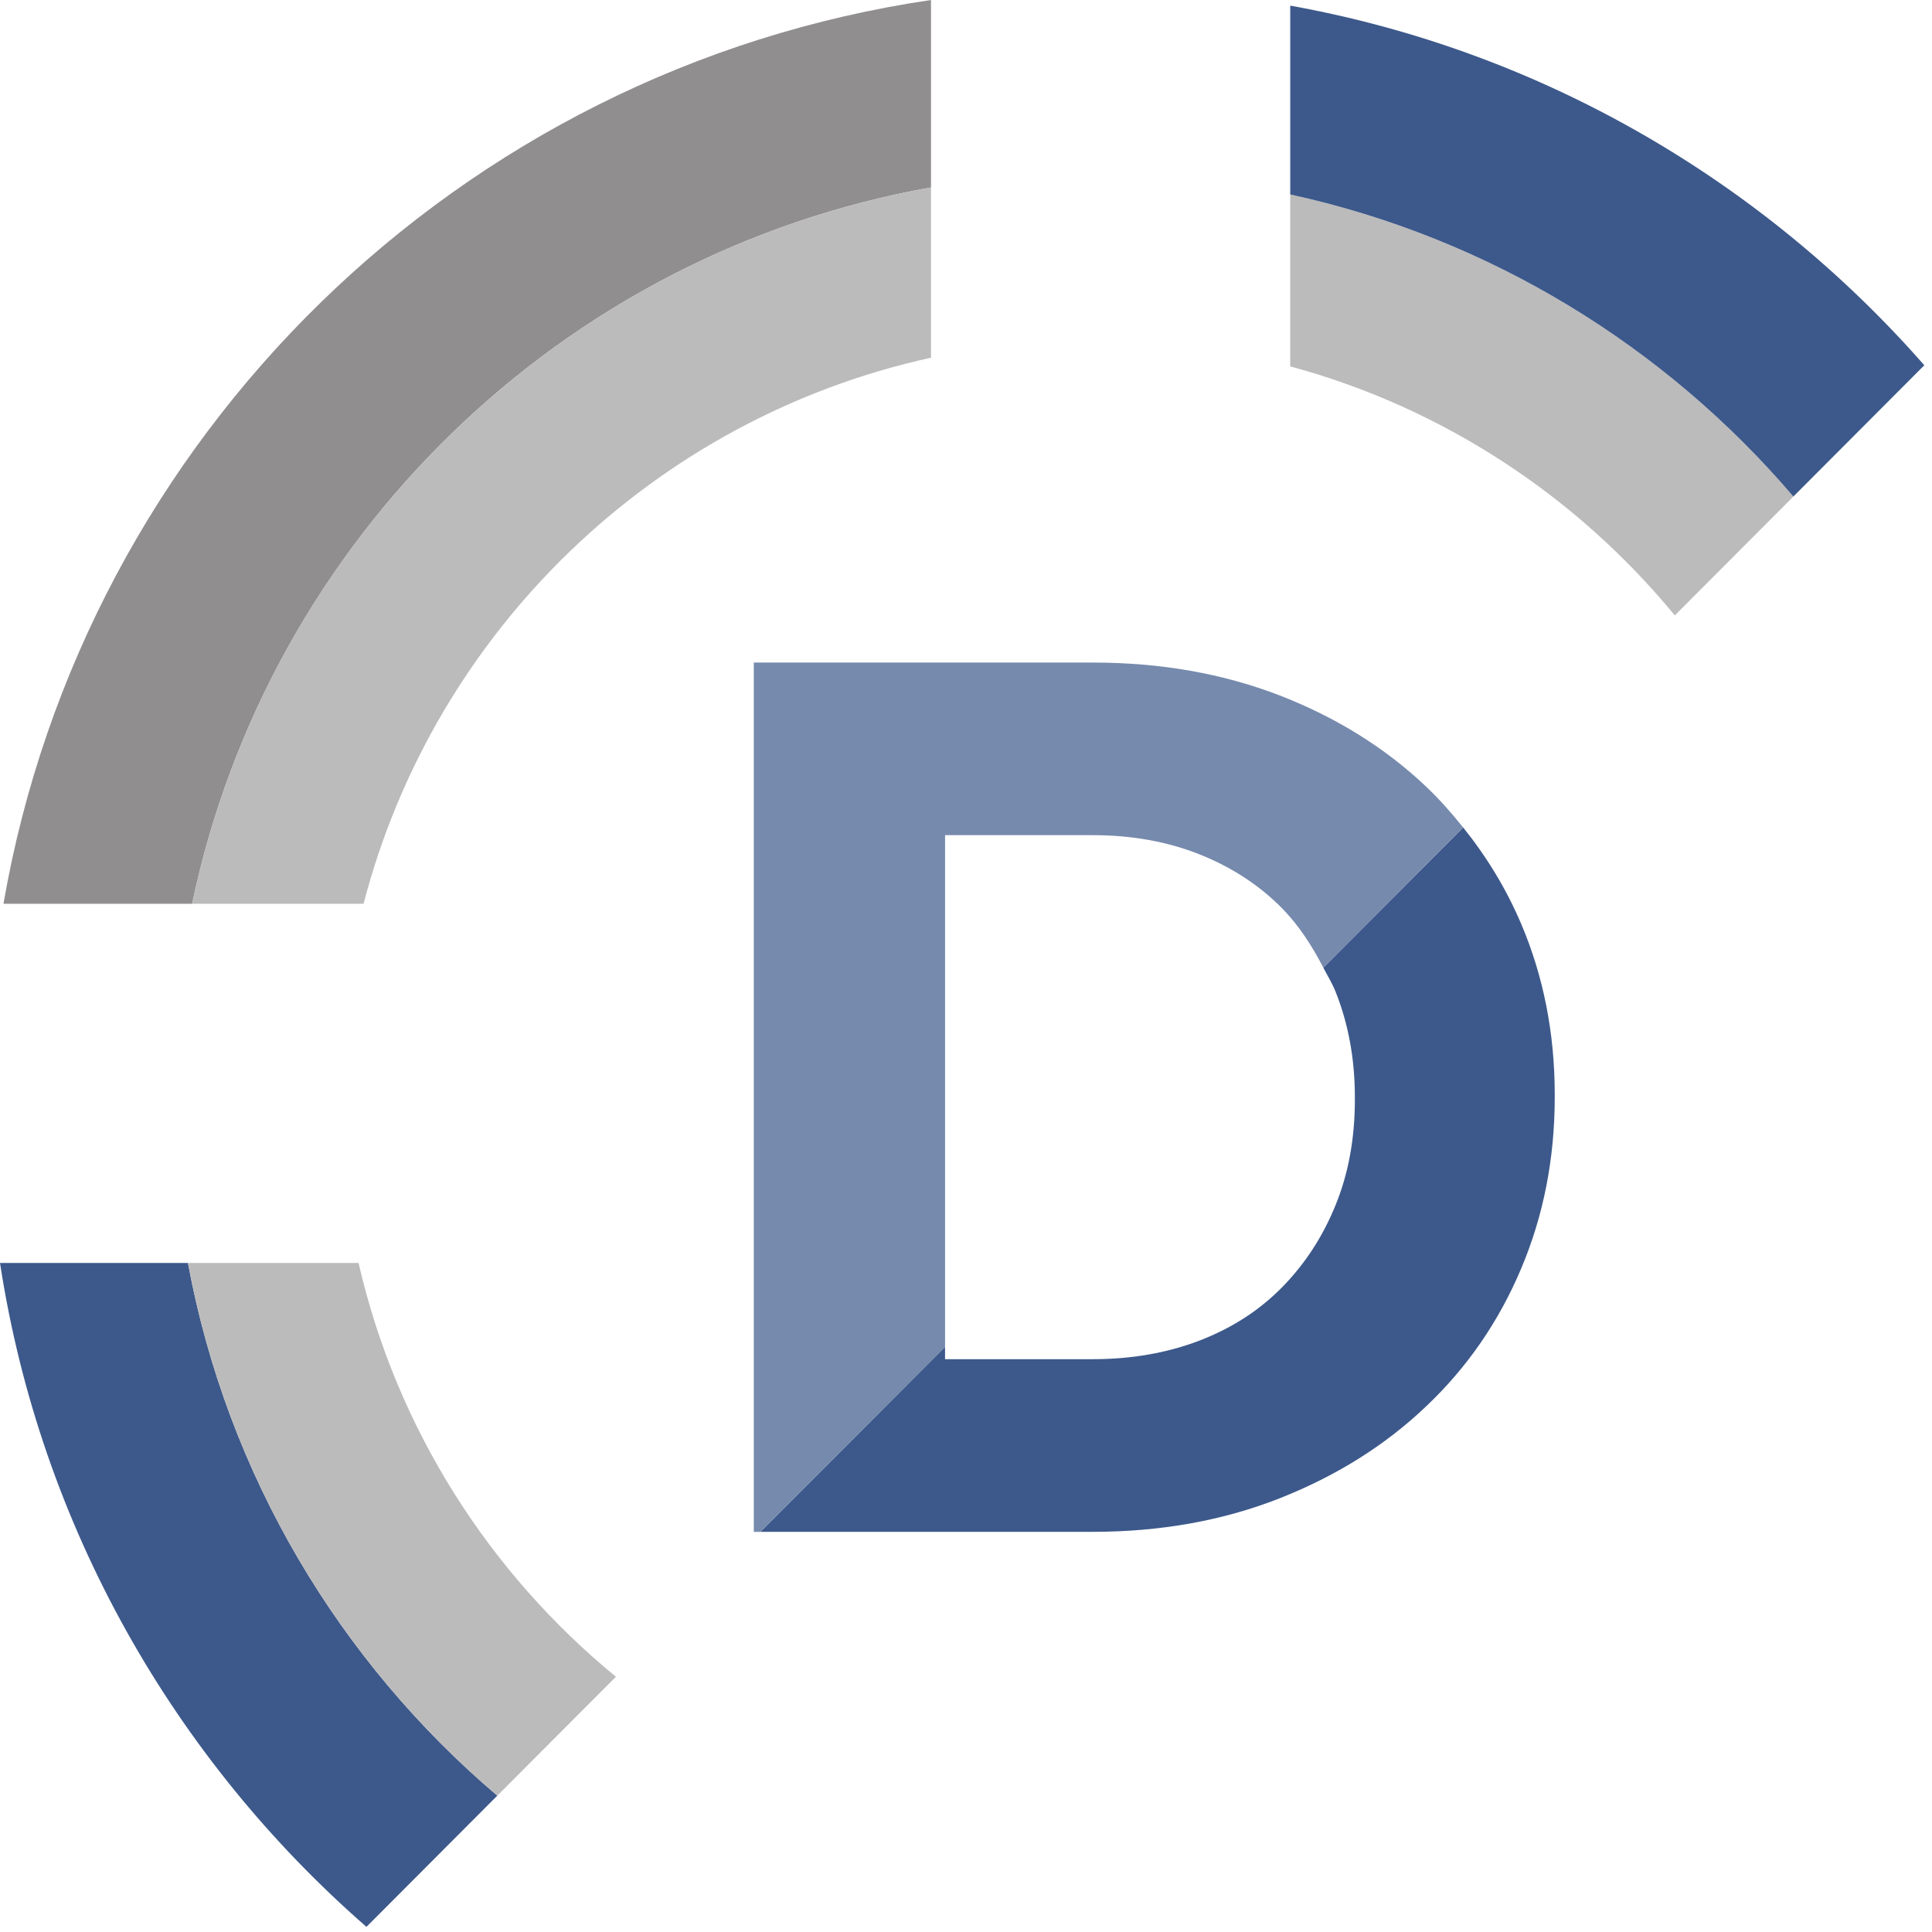 <?xml version="1.0" encoding="UTF-8" standalone="no"?><!DOCTYPE svg PUBLIC "-//W3C//DTD SVG 1.1//EN" "http://www.w3.org/Graphics/SVG/1.1/DTD/svg11.dtd"><svg width="141px" height="141px" version="1.1" xmlns="http://www.w3.org/2000/svg" xmlns:xlink="http://www.w3.org/1999/xlink" xml:space="preserve" style="fill-rule:evenodd;clip-rule:evenodd;stroke-linejoin:round;stroke-miterlimit:1.414;"><g transform="matrix(1,0,0,1,-79.609,-311.899)"><path d="M147.555,325.58L147.555,311.899C113.133,316.958 85.776,343.719 79.862,377.856L93.631,377.856C99.225,351.205 120.614,330.367 147.555,325.58Z" style="fill:rgb(144,142,143);fill-rule:nonzero;"/><path d="M147.555,338.005L147.555,325.58C120.614,330.366 99.225,351.205 93.631,377.856L106.143,377.856C111.318,357.949 127.359,342.429 147.555,338.005Z" style="fill:rgb(188,187,187);fill-rule:nonzero;"/><path d="M186.395,372.292L176.188,382.522C176.487,383.103 176.829,383.644 177.078,384.268C178.018,386.62 178.489,389.193 178.489,391.97L178.489,392.153C178.489,394.995 178.017,397.563 177.078,399.856C176.143,402.159 174.843,404.147 173.184,405.838C171.52,407.534 169.51,408.828 167.16,409.732C164.799,410.638 162.199,411.094 159.36,411.094L148.58,411.094L148.58,410.192L135.111,423.694L159.36,423.694C164.315,423.694 168.859,422.876 173.002,421.247C177.139,419.612 180.706,417.383 183.693,414.533C186.688,411.697 188.996,408.349 190.628,404.475C192.26,400.61 193.076,396.442 193.076,391.969L193.076,391.793C193.076,387.321 192.26,383.167 190.628,379.326C189.533,376.751 188.103,374.42 186.394,372.291L186.395,372.292Z" style="fill:rgb(61,89,139);fill-rule:nonzero;"/><path d="M148.581,372.85L159.361,372.85C162.198,372.85 164.799,373.317 167.161,374.255C169.511,375.192 171.521,376.508 173.185,378.195C174.402,379.437 175.36,380.923 176.189,382.523L186.396,372.293C185.56,371.253 184.679,370.247 183.695,369.314C180.708,366.479 177.141,364.26 173.004,362.653C168.862,361.054 164.318,360.253 159.362,360.253L134.622,360.253L134.622,423.697L135.113,423.697L148.582,410.195L148.582,372.852L148.581,372.85Z" style="fill:rgb(118,138,173);fill-rule:nonzero;"/><path d="M173.772,326.093L173.772,338.639C184.946,341.661 194.687,348.13 201.839,356.812L210.491,348.138C201.145,337.188 188.345,329.273 173.772,326.093Z" style="fill:rgb(188,187,187);fill-rule:nonzero;"/><path d="M173.772,312.311L173.772,326.092C188.345,329.272 201.144,337.187 210.491,348.137L220.048,338.556C208.26,325.118 192.103,315.607 173.772,312.31L173.772,312.311ZM93.326,404.07L79.609,404.07C82.56,423.314 92.332,440.289 106.352,452.524L115.903,442.949C104.378,433.157 96.196,419.547 93.326,404.07Z" style="fill:rgb(61,89,139);fill-rule:nonzero;"/><path d="M105.778,404.07L93.326,404.07C96.197,419.547 104.379,433.157 115.903,442.949L124.561,434.271C115.302,426.678 108.546,416.143 105.778,404.07Z" style="fill:rgb(188,187,187);fill-rule:nonzero;"/></g></svg>